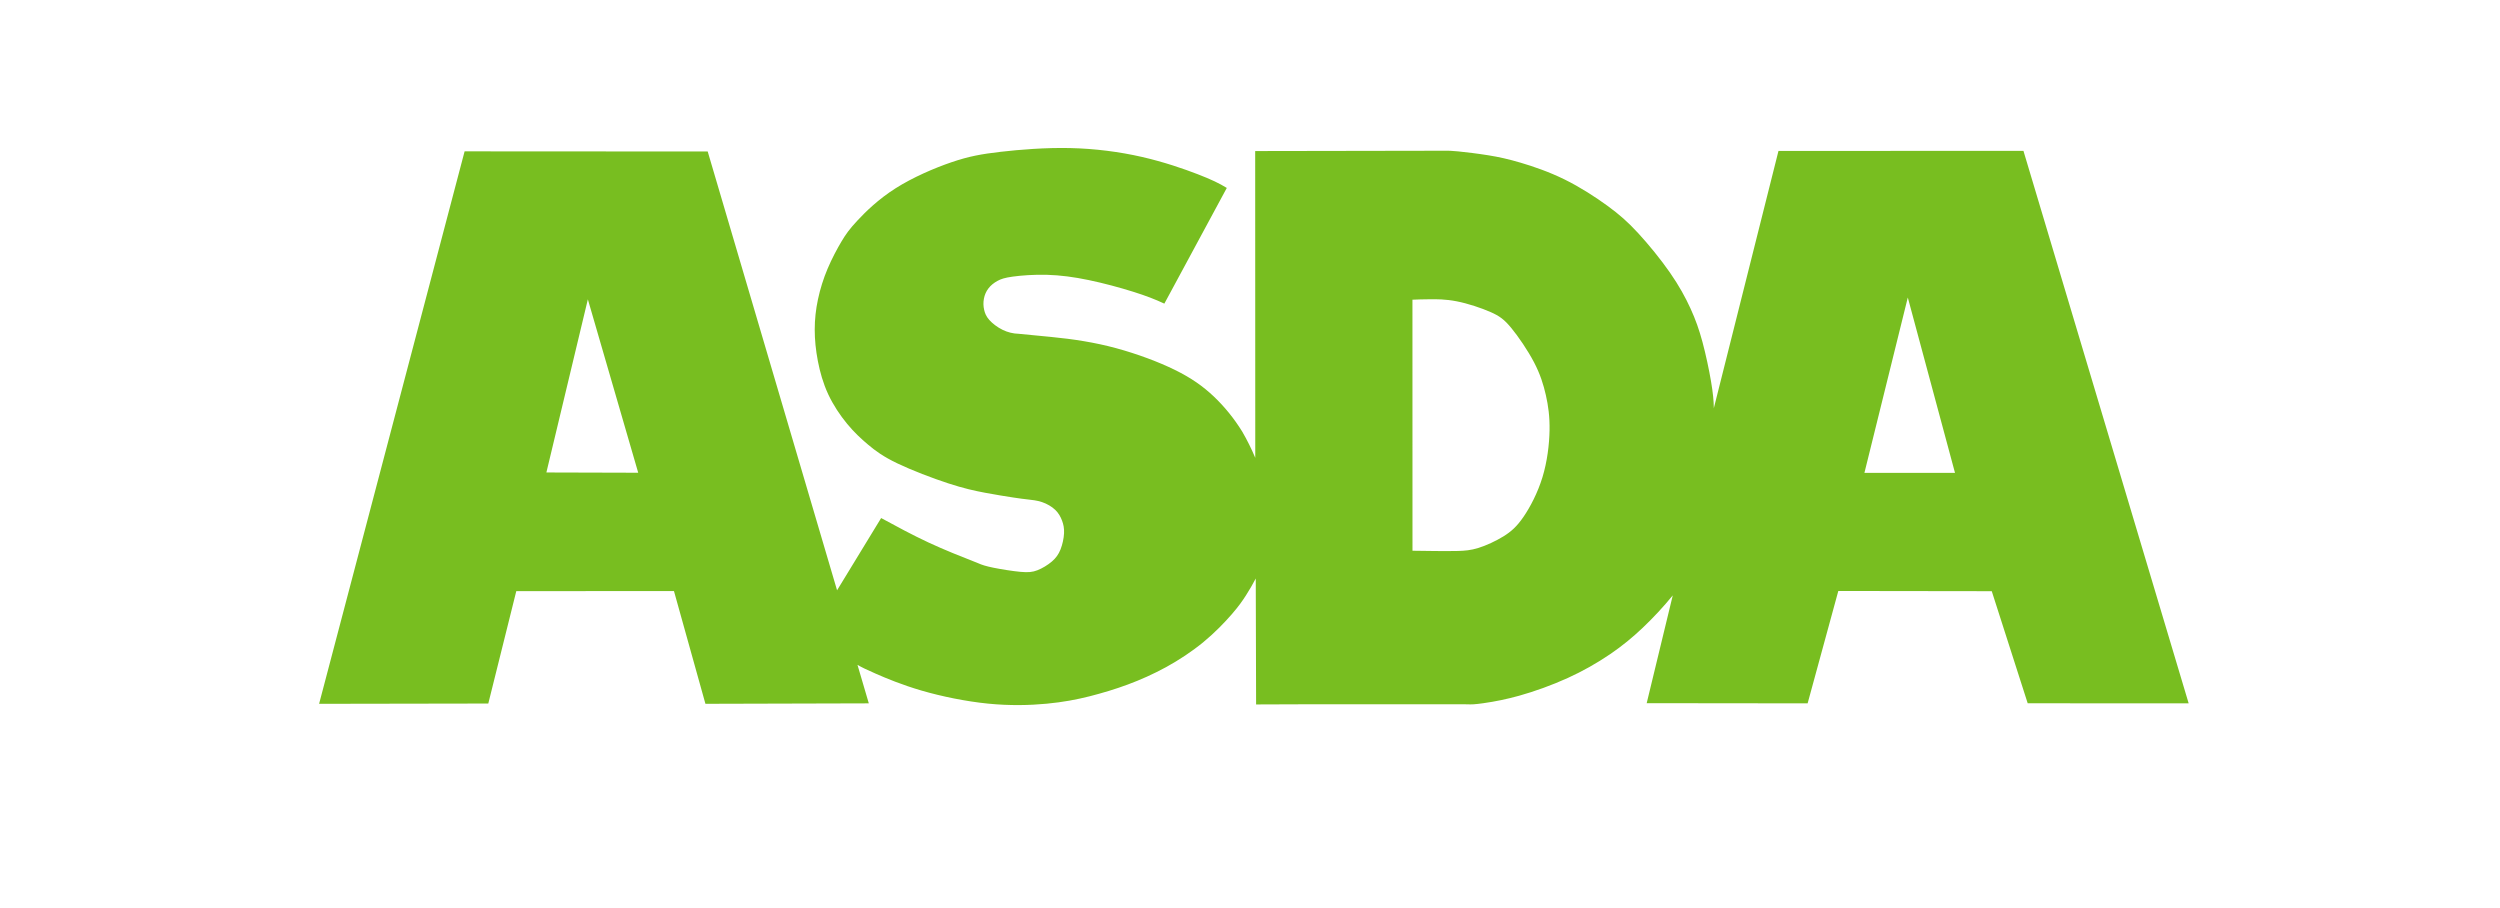 <svg width="322" height="117" viewBox="0 0 322 117" fill="none" xmlns="http://www.w3.org/2000/svg">
<rect width="322" height="117" fill="white"/>
<path fill-rule="evenodd" clip-rule="evenodd" d="M260.62 19.43L229.068 19.441L220.741 52.577C220.725 51.576 220.63 50.579 220.378 49.107C220.127 47.634 219.718 45.685 219.282 44.062C218.846 42.439 218.382 41.142 217.738 39.734C217.096 38.328 216.273 36.812 215.079 35.096C213.885 33.379 212.318 31.462 210.992 30.024C209.667 28.586 208.579 27.629 207.045 26.509C205.508 25.388 203.524 24.103 201.518 23.115C199.511 22.128 197.483 21.436 195.871 20.96C194.26 20.484 193.064 20.223 191.692 20C190.319 19.779 188.768 19.595 187.822 19.5C186.877 19.403 186.536 19.413 186.194 19.414L161.668 19.456L161.678 58.97C161.19 57.805 160.627 56.674 159.993 55.582C158.954 53.898 157.692 52.348 156.314 51.045C154.933 49.741 153.436 48.683 151.328 47.645C149.22 46.609 146.504 45.594 143.753 44.844C141 44.096 138.209 43.672 135.408 43.4L131.211 42.993C130.487 42.974 129.776 42.798 129.127 42.478C128.457 42.15 127.823 41.662 127.423 41.21C127.021 40.757 126.854 40.341 126.759 39.911C126.536 38.962 126.721 37.92 127.297 37.163C127.608 36.748 128.023 36.426 128.47 36.182C128.915 35.938 129.389 35.773 130.457 35.626C131.525 35.478 133.185 35.348 134.88 35.397C136.574 35.445 138.3 35.672 140.224 36.073C142.148 36.473 144.269 37.048 145.932 37.571C147.595 38.092 148.8 38.559 149.968 39.108L158.011 24.206C157.055 23.619 156.043 23.126 154.258 22.437C152.473 21.747 149.914 20.86 147.065 20.209C144.213 19.557 141.069 19.145 137.852 19.071C134.636 19 131.348 19.27 128.888 19.553C126.427 19.837 124.797 20.132 122.578 20.887C120.36 21.64 117.553 22.853 115.332 24.264C113.112 25.676 111.478 27.287 110.441 28.401C109.404 29.516 108.964 30.133 108.397 31.081C107.832 32.03 107.142 33.309 106.591 34.618C106.055 35.89 105.64 37.21 105.353 38.56C104.801 41.154 104.8 43.676 105.341 46.503C105.612 47.913 106.022 49.381 106.67 50.774C107.318 52.169 108.205 53.489 109.095 54.57C109.985 55.651 110.879 56.492 111.819 57.28C112.759 58.067 113.745 58.803 115.583 59.684C117.422 60.566 120.112 61.596 122.137 62.256C124.161 62.917 125.518 63.21 126.88 63.467C128.242 63.723 129.609 63.943 130.506 64.079C131.402 64.215 131.827 64.268 132.367 64.327C132.909 64.388 133.567 64.453 134.207 64.668C134.848 64.883 135.472 65.248 135.913 65.669C136.354 66.093 136.613 66.573 136.794 67.064C136.977 67.553 137.082 68.05 137.048 68.697C137.017 69.343 136.845 70.139 136.593 70.772C136.342 71.403 136.009 71.869 135.486 72.319C134.962 72.768 134.249 73.203 133.62 73.447C132.992 73.691 132.448 73.745 131.442 73.655C130.438 73.564 128.972 73.328 127.974 73.126C126.976 72.923 126.446 72.753 125.94 72.523C123.806 71.684 121.673 70.843 119.598 69.877C117.523 68.91 115.507 67.819 113.491 66.724L107.814 76.03L91.151 19.512L59.841 19.494L41.1 90.652L62.892 90.615L66.498 76.136L86.807 76.131L90.859 90.65L111.902 90.592L110.443 85.633C110.977 85.943 111.531 86.217 112.825 86.783C114.119 87.349 116.151 88.206 118.724 88.955C121.297 89.703 124.41 90.341 127.25 90.626C130.091 90.91 132.66 90.84 134.802 90.638C136.944 90.436 138.657 90.104 140.347 89.681C143.669 88.828 146.863 87.741 150.204 85.92C151.845 85.017 153.53 83.912 155.011 82.69C156.493 81.47 157.772 80.13 158.654 79.114C159.535 78.098 160.018 77.405 160.473 76.694C160.928 75.985 161.351 75.256 161.741 74.509L161.786 90.733C170.853 90.683 179.92 90.72 188.987 90.714C189.479 90.747 189.972 90.725 191.033 90.576C192.599 90.357 194.149 90.034 195.672 89.608C197.62 89.064 199.886 88.254 201.931 87.323C203.829 86.458 205.65 85.435 207.375 84.264C208.948 83.192 210.273 82.1 211.595 80.846C212.967 79.542 214.255 78.152 215.452 76.686L212.094 90.569L232.822 90.592L236.774 76.118L256.539 76.145L261.167 90.582L281.9 90.593L260.62 19.43ZM70.374 60.855L75.716 38.553L82.202 60.888L70.374 60.855ZM199.582 55.431C199.55 57.225 199.289 59.435 198.671 61.461C198.052 63.488 197.078 65.333 196.219 66.582C195.362 67.829 194.622 68.48 193.637 69.088C192.651 69.697 191.421 70.261 190.425 70.572C189.424 70.883 188.66 70.94 187.781 70.964C185.996 71.003 183.891 70.956 181.928 70.934L181.923 38.602C182.553 38.568 183.185 38.557 184.088 38.546C184.991 38.535 186.169 38.524 187.621 38.809C189.074 39.092 190.803 39.673 191.973 40.187C193.143 40.702 193.755 41.151 194.663 42.256C195.57 43.359 196.774 45.117 197.582 46.663C198.389 48.209 198.802 49.542 199.108 50.899C199.414 52.256 199.613 53.636 199.582 55.431ZM240.137 60.906L245.724 38.319L251.804 60.906H240.137Z" fill="#78BE20"/>
</svg>
